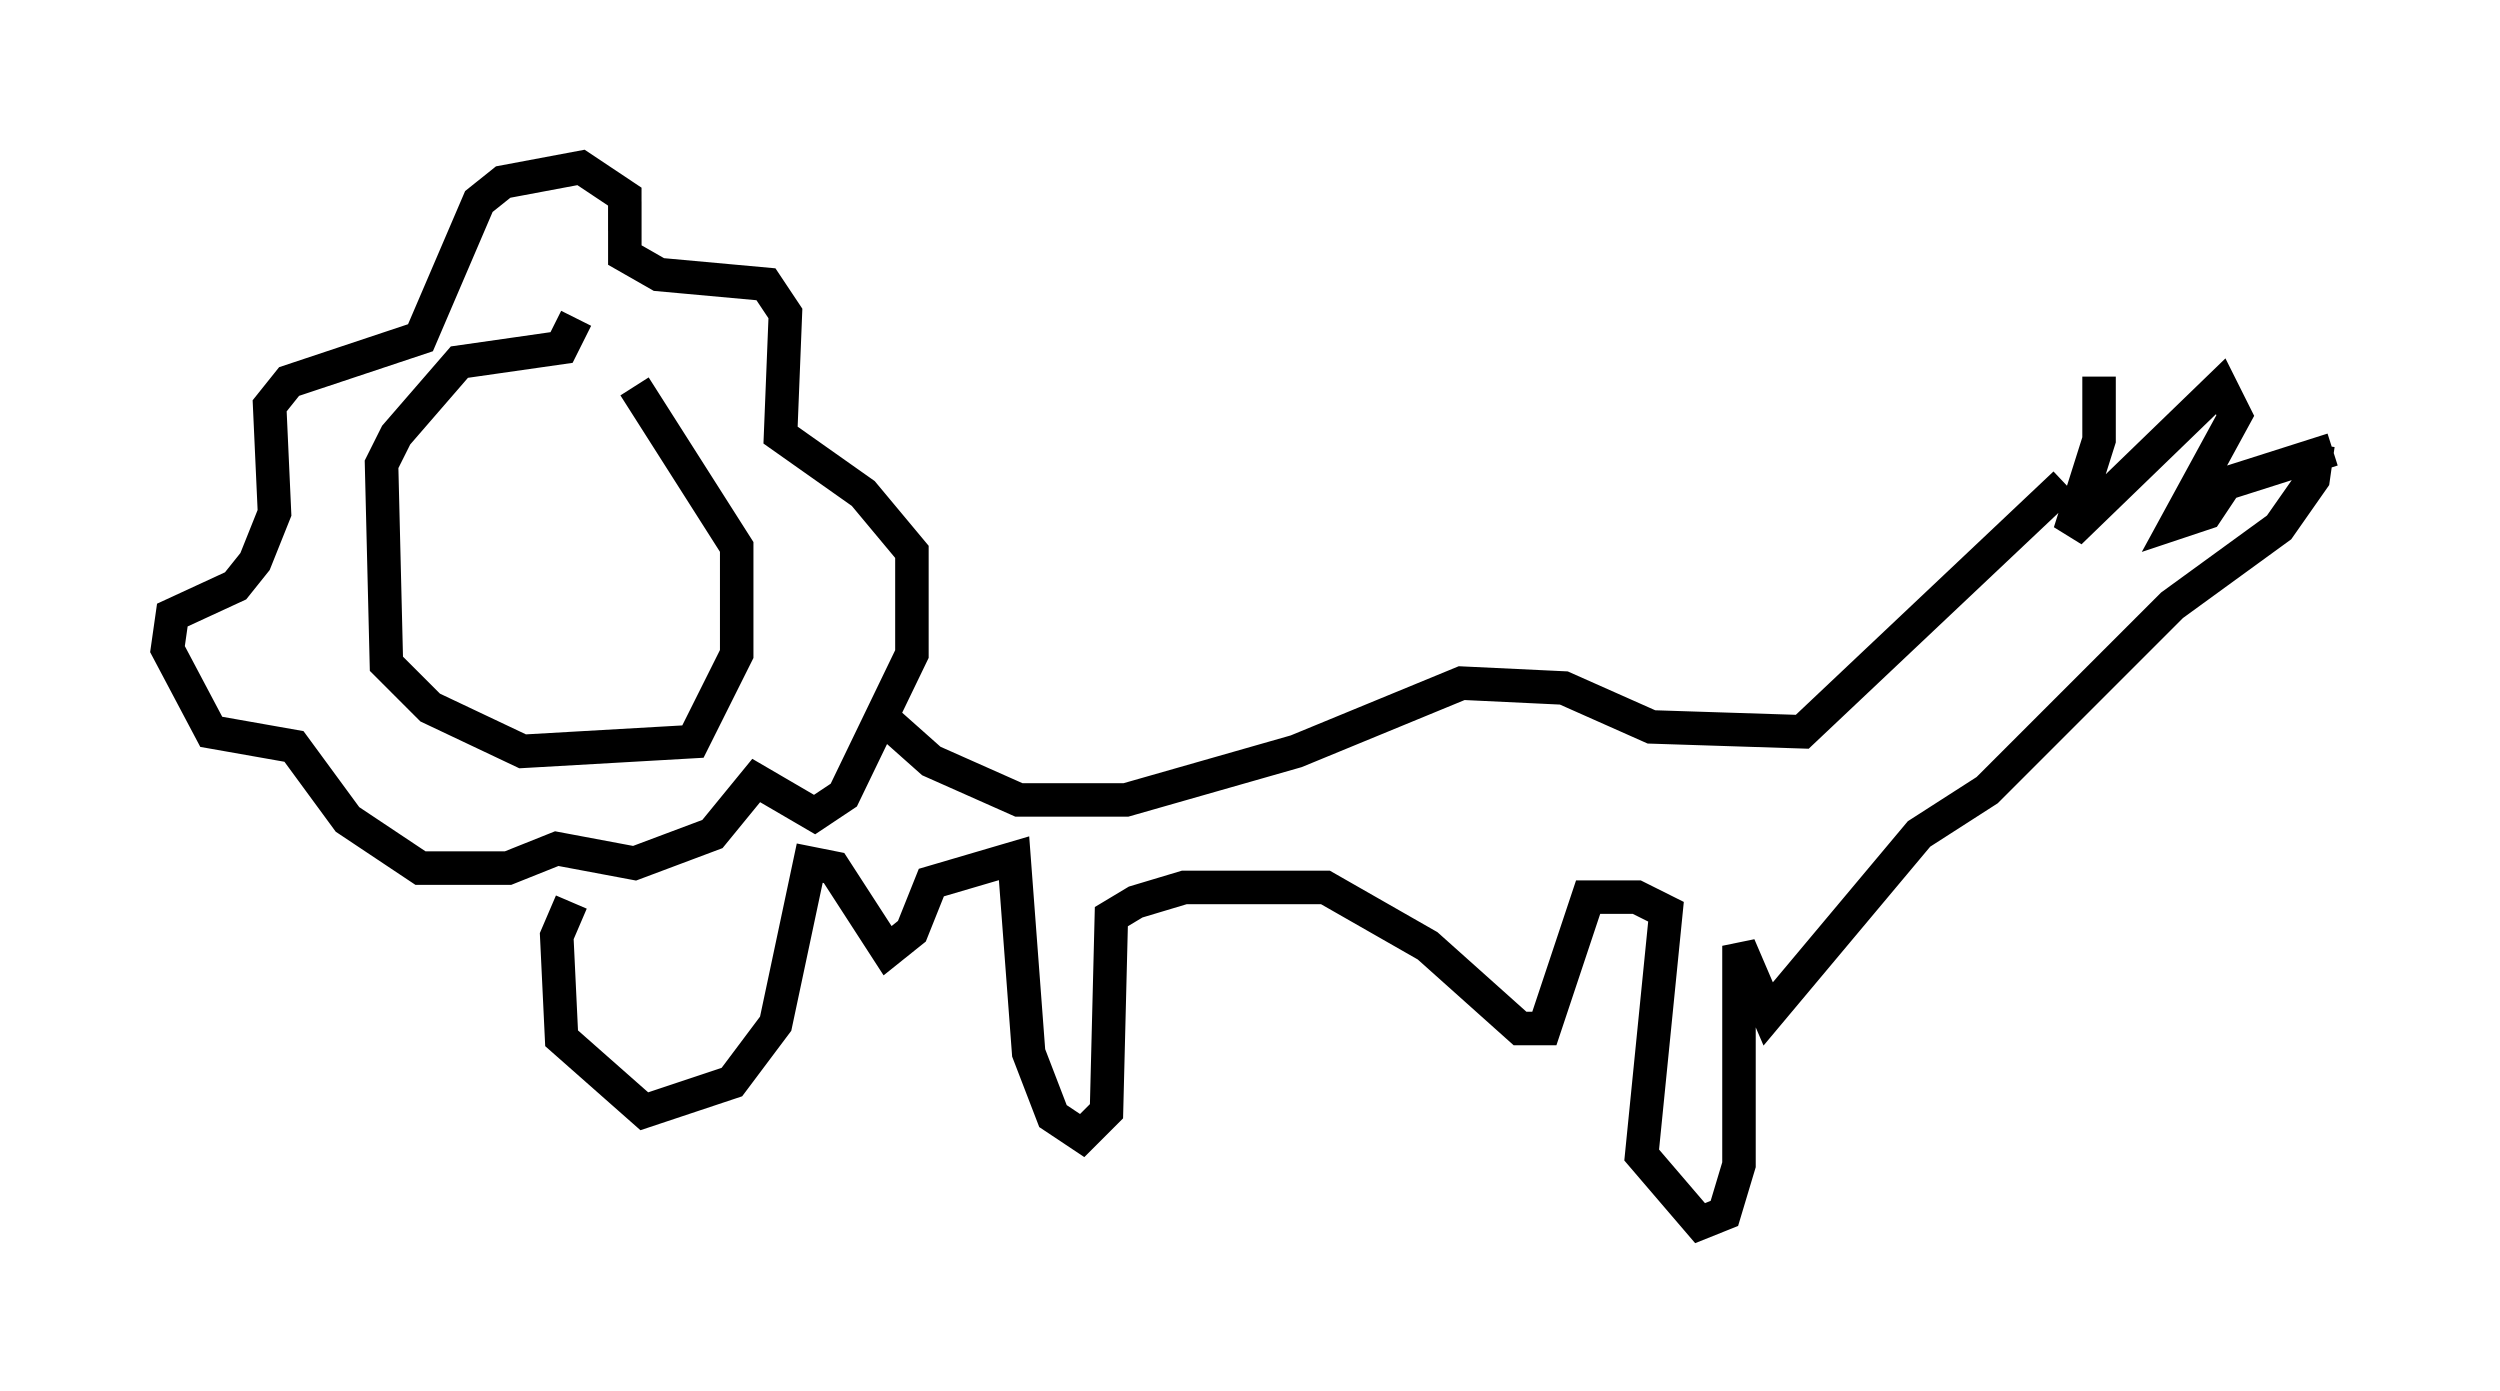 <?xml version="1.0" encoding="utf-8" ?>
<svg baseProfile="full" height="41.519" version="1.1" width="74.637" xmlns="http://www.w3.org/2000/svg" xmlns:ev="http://www.w3.org/2001/xml-events" xmlns:xlink="http://www.w3.org/1999/xlink"><defs /><rect fill="white" height="41.519" width="74.637" x="0" y="0" /><path d="M16.62, 10.229 m2.324, 1.307 l3.05, 4.793 0.0, 3.196 l-1.307, 2.615 -5.084, 0.291 l-2.76, -1.307 -1.307, -1.307 l-0.145, -5.955 0.436, -0.872 l1.888, -2.179 3.05, -0.436 l0.436, -0.872 m1.453, -3.486 l0.0, 1.598 1.017, 0.581 l3.196, 0.291 0.581, 0.872 l-0.145, 3.631 2.469, 1.743 l1.453, 1.743 0.0, 3.05 l-2.034, 4.212 -0.872, 0.581 l-1.743, -1.017 -1.307, 1.598 l-2.324, 0.872 -2.324, -0.436 l-1.453, 0.581 -2.615, 0.0 l-2.179, -1.453 -1.598, -2.179 l-2.469, -0.436 -1.307, -2.469 l0.145, -1.017 1.888, -0.872 l0.581, -0.726 0.581, -1.453 l-0.145, -3.196 0.581, -0.726 l3.922, -1.307 1.743, -4.067 l0.726, -0.581 2.324, -0.436 l1.307, 0.872 0.0, 1.017 m7.844, 14.67 l1.307, 1.162 2.615, 1.162 l3.196, 0.0 5.084, -1.453 l4.939, -2.034 3.05, 0.145 l2.615, 1.162 4.503, 0.145 l7.844, -7.408 m1.017, -3.196 l0.0, 1.888 -0.872, 2.76 l4.503, -4.358 0.436, 0.872 l-1.743, 3.196 0.872, -0.291 l0.581, -0.872 3.196, -1.017 m-0.436, -0.145 l-0.145, 1.017 -1.017, 1.453 l-3.196, 2.324 -5.52, 5.52 l-2.034, 1.307 -4.503, 5.374 l-0.872, -2.034 0.0, 6.536 l-0.436, 1.453 -0.726, 0.291 l-1.743, -2.034 0.726, -7.263 l-0.872, -0.436 -1.453, 0.0 l-1.307, 3.922 -0.726, 0.0 l-2.76, -2.469 -3.05, -1.743 l-4.212, 0.0 -1.453, 0.436 l-0.726, 0.436 -0.145, 5.81 l-0.726, 0.726 -0.872, -0.581 l-0.726, -1.888 -0.436, -5.81 l-2.469, 0.726 -0.581, 1.453 l-0.726, 0.581 -1.598, -2.469 l-0.726, -0.145 -1.017, 4.793 l-1.307, 1.743 -2.615, 0.872 l-2.469, -2.179 -0.145, -3.05 l0.436, -1.017 " fill="none" stroke="black" stroke-width="1" /></svg>